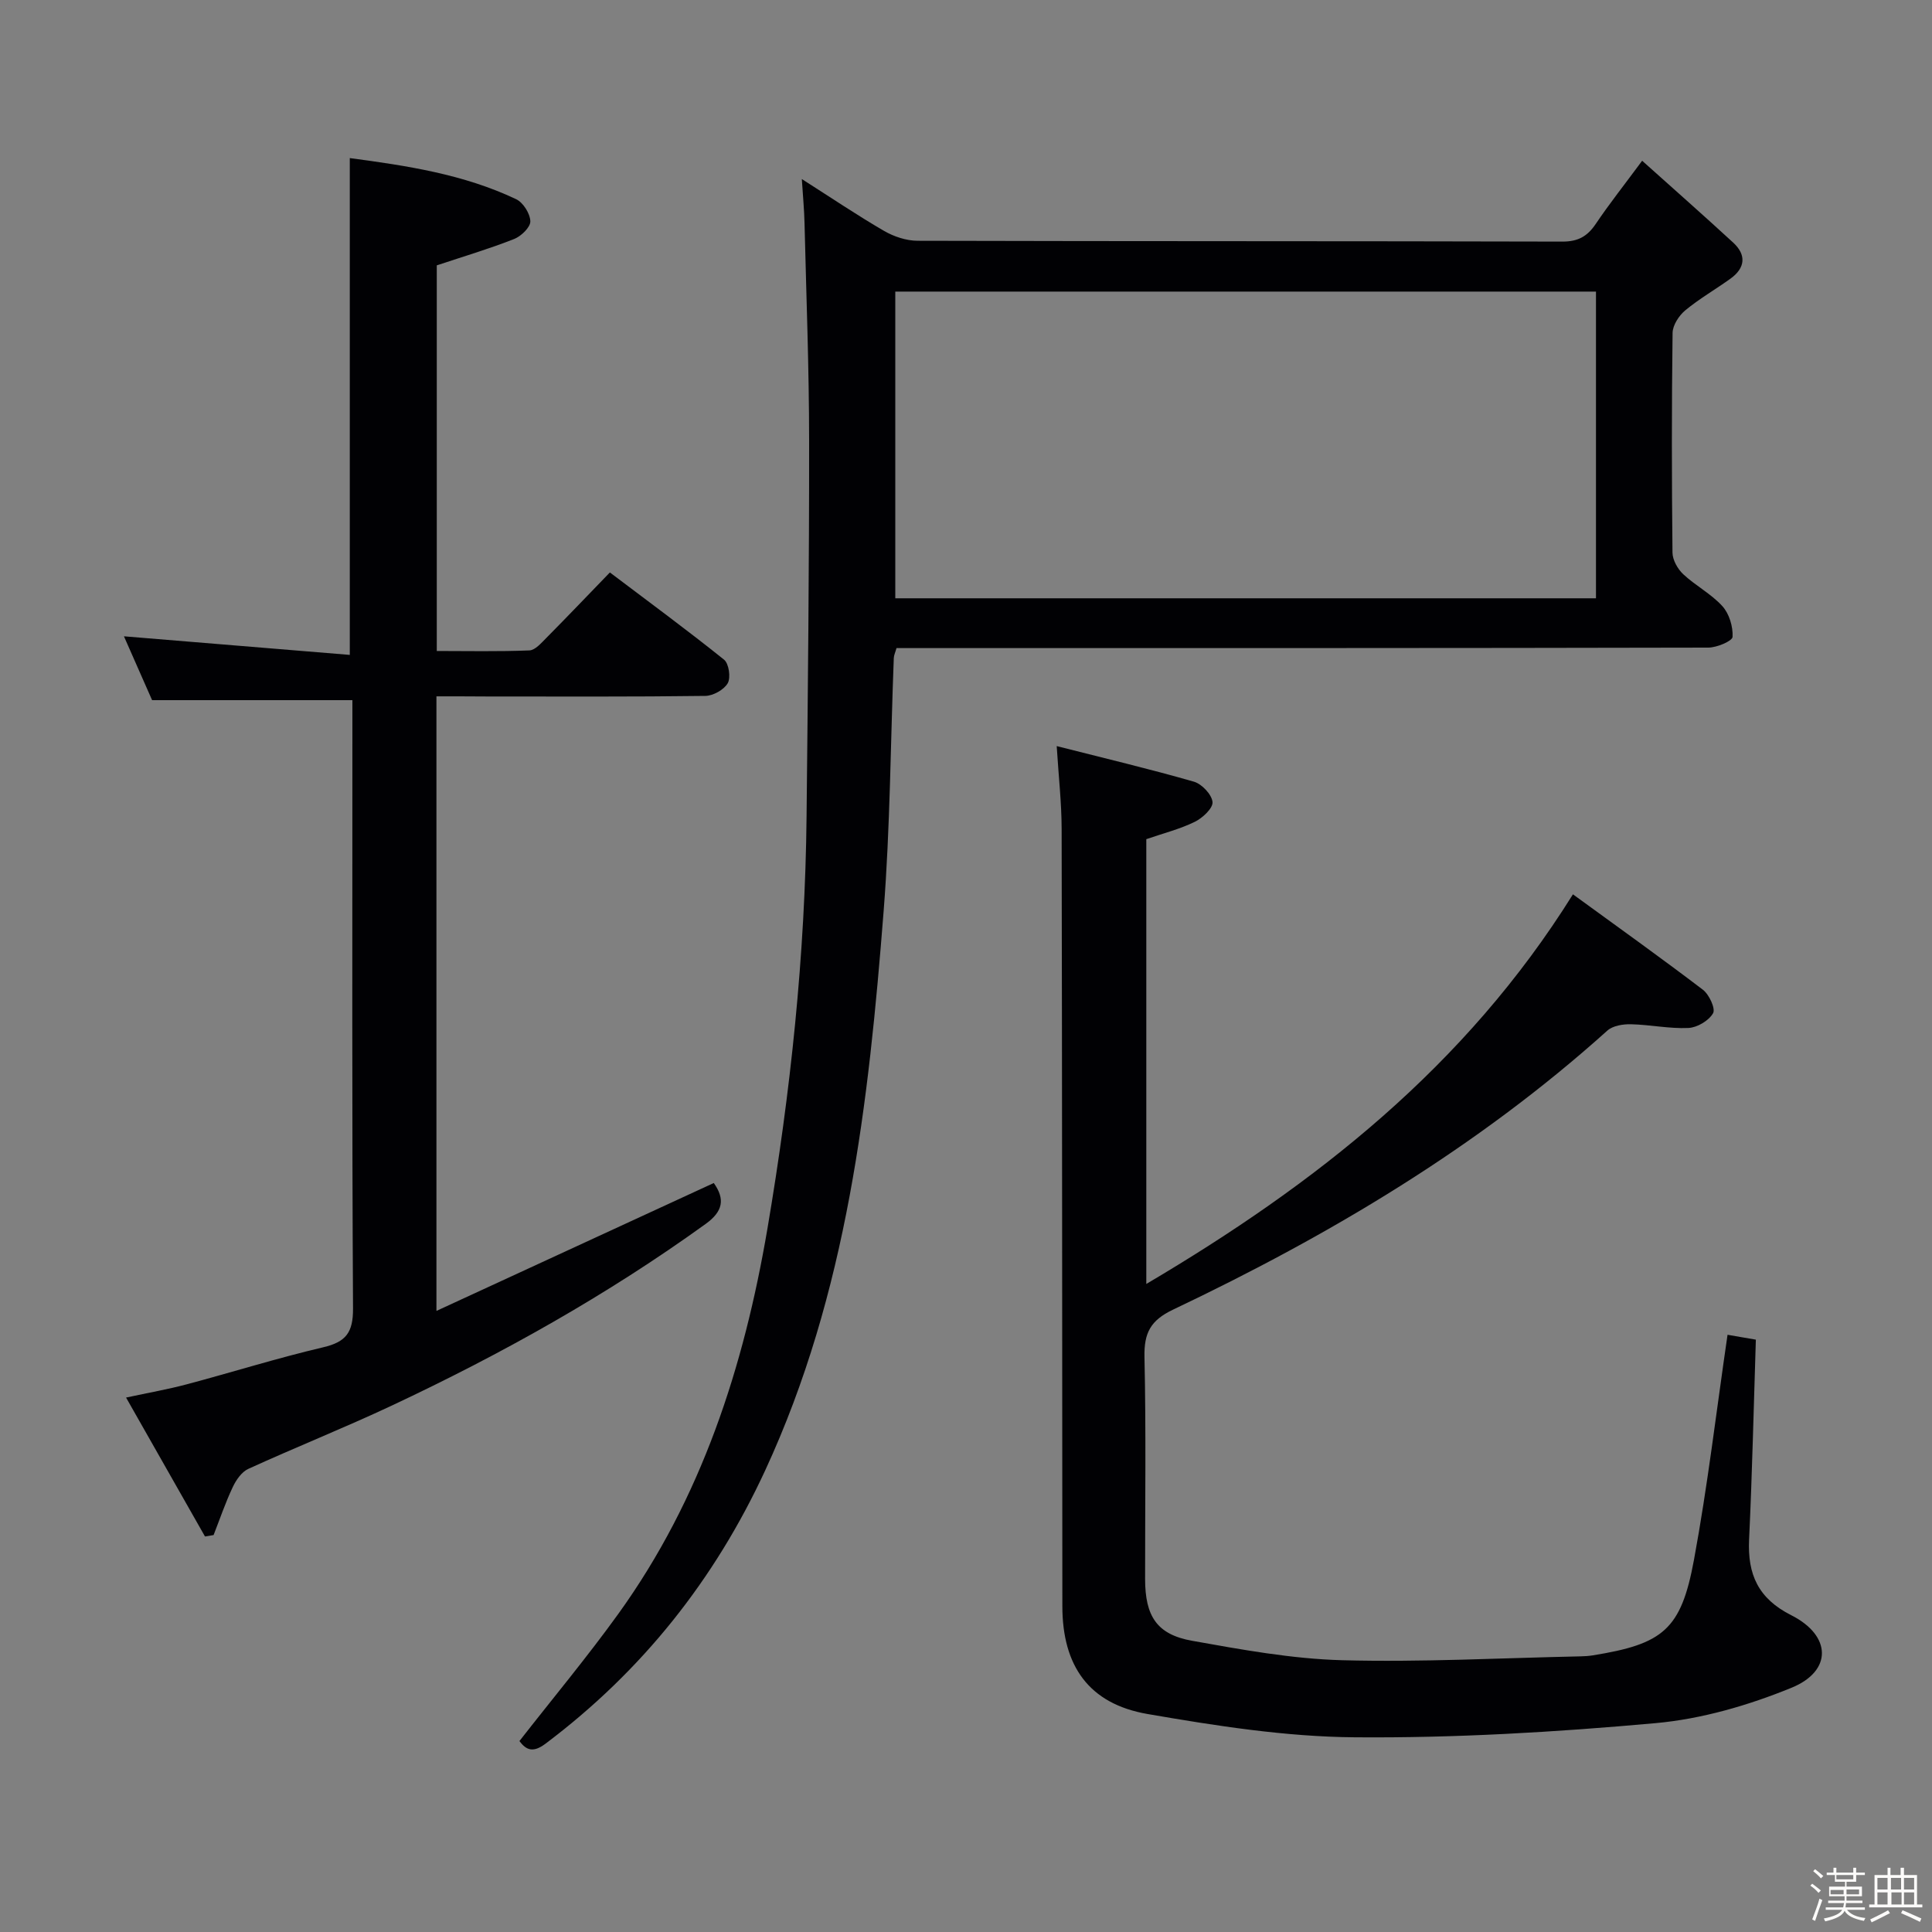 <svg enable-background="new 0 0 400 400" viewBox="0 0 400 400" xmlns="http://www.w3.org/2000/svg"><rect x="0" y="0" width="400" height="400" fill="#808080" stroke="none"/><path d="m374.8 390.4.4-.4c.7.5 1.3 1 1.8 1.4l-.5.5c-.5-.6-1.1-1.1-1.7-1.5zm1 7.3-.6-.3c.5-1.4 1.1-2.8 1.5-4.3.2.1.4.2.6.3-.5 1.3-1 2.8-1.5 4.3zm-.4-10.3.4-.4c.4.3 1 .8 1.7 1.4l-.5.5c-.4-.5-1-1-1.6-1.5zm2.5.3h1.7v-1h.6v1h3.5v-1h.6v1h1.8v.5h-1.8v1.4h-2v1h3.2v2h-3.2v.9h3.3v.5h-3.4c0 .3-.1.6-.1.9h4v.5h-3.7c.7.9 1.9 1.5 3.8 1.7-.1.2-.2.4-.3.6-2.1-.4-3.5-1.1-4-2.1-.4 1-1.8 1.7-4 2.2-.1-.2-.2-.4-.3-.6 2.1-.4 3.4-1 3.8-1.8h-3.4v-.5h3.6c.1-.3.1-.6.2-.9h-3.3v-.5h3.4c0-.3 0-.6 0-.9h-3.2v-2h3.3v-1h-2.1v-1.4h-1.7v-.5zm1.1 3.5v1h2.7c0-.3 0-.4 0-.4 0-.1 0-.2 0-.2 0-.1 0-.2 0-.3h-2.7zm1.2-3v.9h3.5v-.9zm4.7 3h-2.6v.6.4h2.6z" fill="#fcfbfa"/><path d="m393.6 386.7h.6v1.5h2.7v6.1h1.1v.6h-11v-.6h1.1v-6.1h2.7v-1.5h.6v1.5h2.1v-1.5zm-2.7 8.8.4.6c-1.2.6-2.5 1.3-3.8 1.9-.1-.2-.2-.4-.3-.6 1.2-.6 2.5-1.2 3.7-1.9zm-2.2-6.7v2.4h2.1v-2.4zm0 3v2.5h2.1v-2.5zm2.8-3v2.4h2.1v-2.4zm.1 3v2.5h2.1v-2.5h-2.2zm5.9 6.1c-1.4-.7-2.7-1.3-3.9-1.8l.3-.6c1.5.6 2.7 1.2 3.9 1.7zm-1.2-9.1h-2.1v2.4h2.1zm-2.1 3v2.5h2.1v-2.5z" fill="#fcfbfa"/><g fill="#010104"><path d="m166.01 37.07c6.12 3.9 11.47 7.51 17.03 10.74 2.04 1.18 4.6 2.03 6.93 2.04 44.5.12 88.99.05 133.49.17 3.27.01 5.19-1.09 6.93-3.67 2.78-4.13 5.89-8.05 9.6-13.07 6.39 5.73 12.68 11.27 18.84 16.94 2.78 2.56 2.52 5.25-.55 7.47-3.1 2.23-6.45 4.15-9.37 6.57-1.3 1.08-2.6 3.07-2.62 4.67-.2 15.16-.18 30.33-.02 45.49.02 1.52 1.07 3.39 2.23 4.47 2.54 2.38 5.79 4.06 8.1 6.61 1.42 1.56 2.22 4.24 2.11 6.36-.05.86-3.26 2.22-5.03 2.22-53.99.12-107.99.1-161.98.1-1.98 0-3.96 0-6.09 0-.24.87-.54 1.47-.56 2.08-.68 17.45-.74 34.95-2.1 52.34-3.1 39.65-7.51 79.06-24.53 115.84-10.5 22.69-25.52 41.56-45.49 56.58-2.61 1.96-4.01 1.28-5.39-.55 6.9-8.84 14.02-17.38 20.5-26.37 17.18-23.86 25.98-51.08 30.85-79.73 4.79-28.22 7.81-56.63 8.1-85.28.27-25.97.55-51.94.53-77.91-.01-14.98-.59-29.95-.95-44.93-.06-2.79-.33-5.54-.56-9.18zm164.42 86.8c0-21.47 0-42.49 0-63.5-48.6 0-96.8 0-145.07 0v63.5z"/><path d="m325.66 185.16c9.08 6.62 18.1 13.05 26.9 19.75 1.3.99 2.66 3.91 2.11 4.87-.88 1.54-3.28 2.97-5.11 3.05-3.95.18-7.93-.68-11.9-.77-1.63-.04-3.74.3-4.87 1.31-26.85 24.15-57.51 42.37-89.93 57.78-4.67 2.22-6.01 4.83-5.91 9.79.34 15.32.12 30.65.13 45.98.01 7.7 2.43 11.49 9.75 12.79 10.26 1.83 20.65 3.74 31.02 4.02 16.45.44 32.93-.46 49.4-.8.83-.02 1.67-.07 2.49-.2 14.59-2.35 18.31-5.31 20.98-19.79 2.83-15.32 4.64-30.83 6.95-46.59 1.64.28 3.66.63 5.86 1.01-.45 13.92-.75 27.66-1.4 41.38-.34 7.22 1.88 12.22 8.74 15.68 8.34 4.21 8.54 11.54.05 15.01-8.93 3.65-18.61 6.47-28.17 7.33-20.67 1.86-41.47 3.1-62.21 2.93-14.33-.11-28.76-2.37-42.94-4.82-12.17-2.1-17.64-9.97-17.65-22.31-.04-53.65-.04-107.29-.15-160.94-.01-5.43-.63-10.86-1.02-17.15 9.93 2.53 19.24 4.73 28.41 7.37 1.64.47 3.7 2.66 3.85 4.21.12 1.28-2.06 3.31-3.67 4.1-3.09 1.51-6.5 2.37-10.04 3.59v92.09c35.06-20.7 66.09-45.03 88.33-80.67z"/><path d="m90.36 144.17v127.24c19.43-8.96 38.31-17.67 57.42-26.48 2.37 3.34 1.92 5.87-1.68 8.47-20.43 14.74-42.31 26.97-65.07 37.65-9.76 4.58-19.8 8.58-29.61 13.06-1.39.63-2.55 2.32-3.24 3.8-1.52 3.21-2.66 6.59-3.96 9.91-.59.1-1.19.19-1.78.29-5.28-9.3-10.57-18.6-16.34-28.76 4.69-1.01 8.65-1.7 12.52-2.73 9.45-2.51 18.79-5.45 28.3-7.68 4.7-1.1 6.19-3.05 6.17-8-.23-40.15-.13-80.31-.13-120.46 0-1.82 0-3.64 0-5.52-13.82 0-27.35 0-41.47 0-1.73-3.91-3.79-8.59-5.83-13.22 15.74 1.29 31.14 2.56 46.76 3.85 0-34.9 0-68.58 0-102.86 11.81 1.57 23.55 3.34 34.44 8.51 1.46.69 2.9 2.99 2.94 4.58.03 1.23-1.91 3.1-3.37 3.67-5.07 2-10.31 3.56-16 5.45v79.84c6.34 0 12.77.14 19.18-.12 1.2-.05 2.46-1.54 3.49-2.57 4.33-4.37 8.58-8.83 13.17-13.57 8.16 6.17 16.03 11.95 23.64 18.06 1 .81 1.42 3.71.76 4.87-.78 1.36-3.03 2.61-4.65 2.63-14.99.2-29.99.12-44.98.12-3.49-.03-6.95-.03-10.68-.03z"/></g></svg>